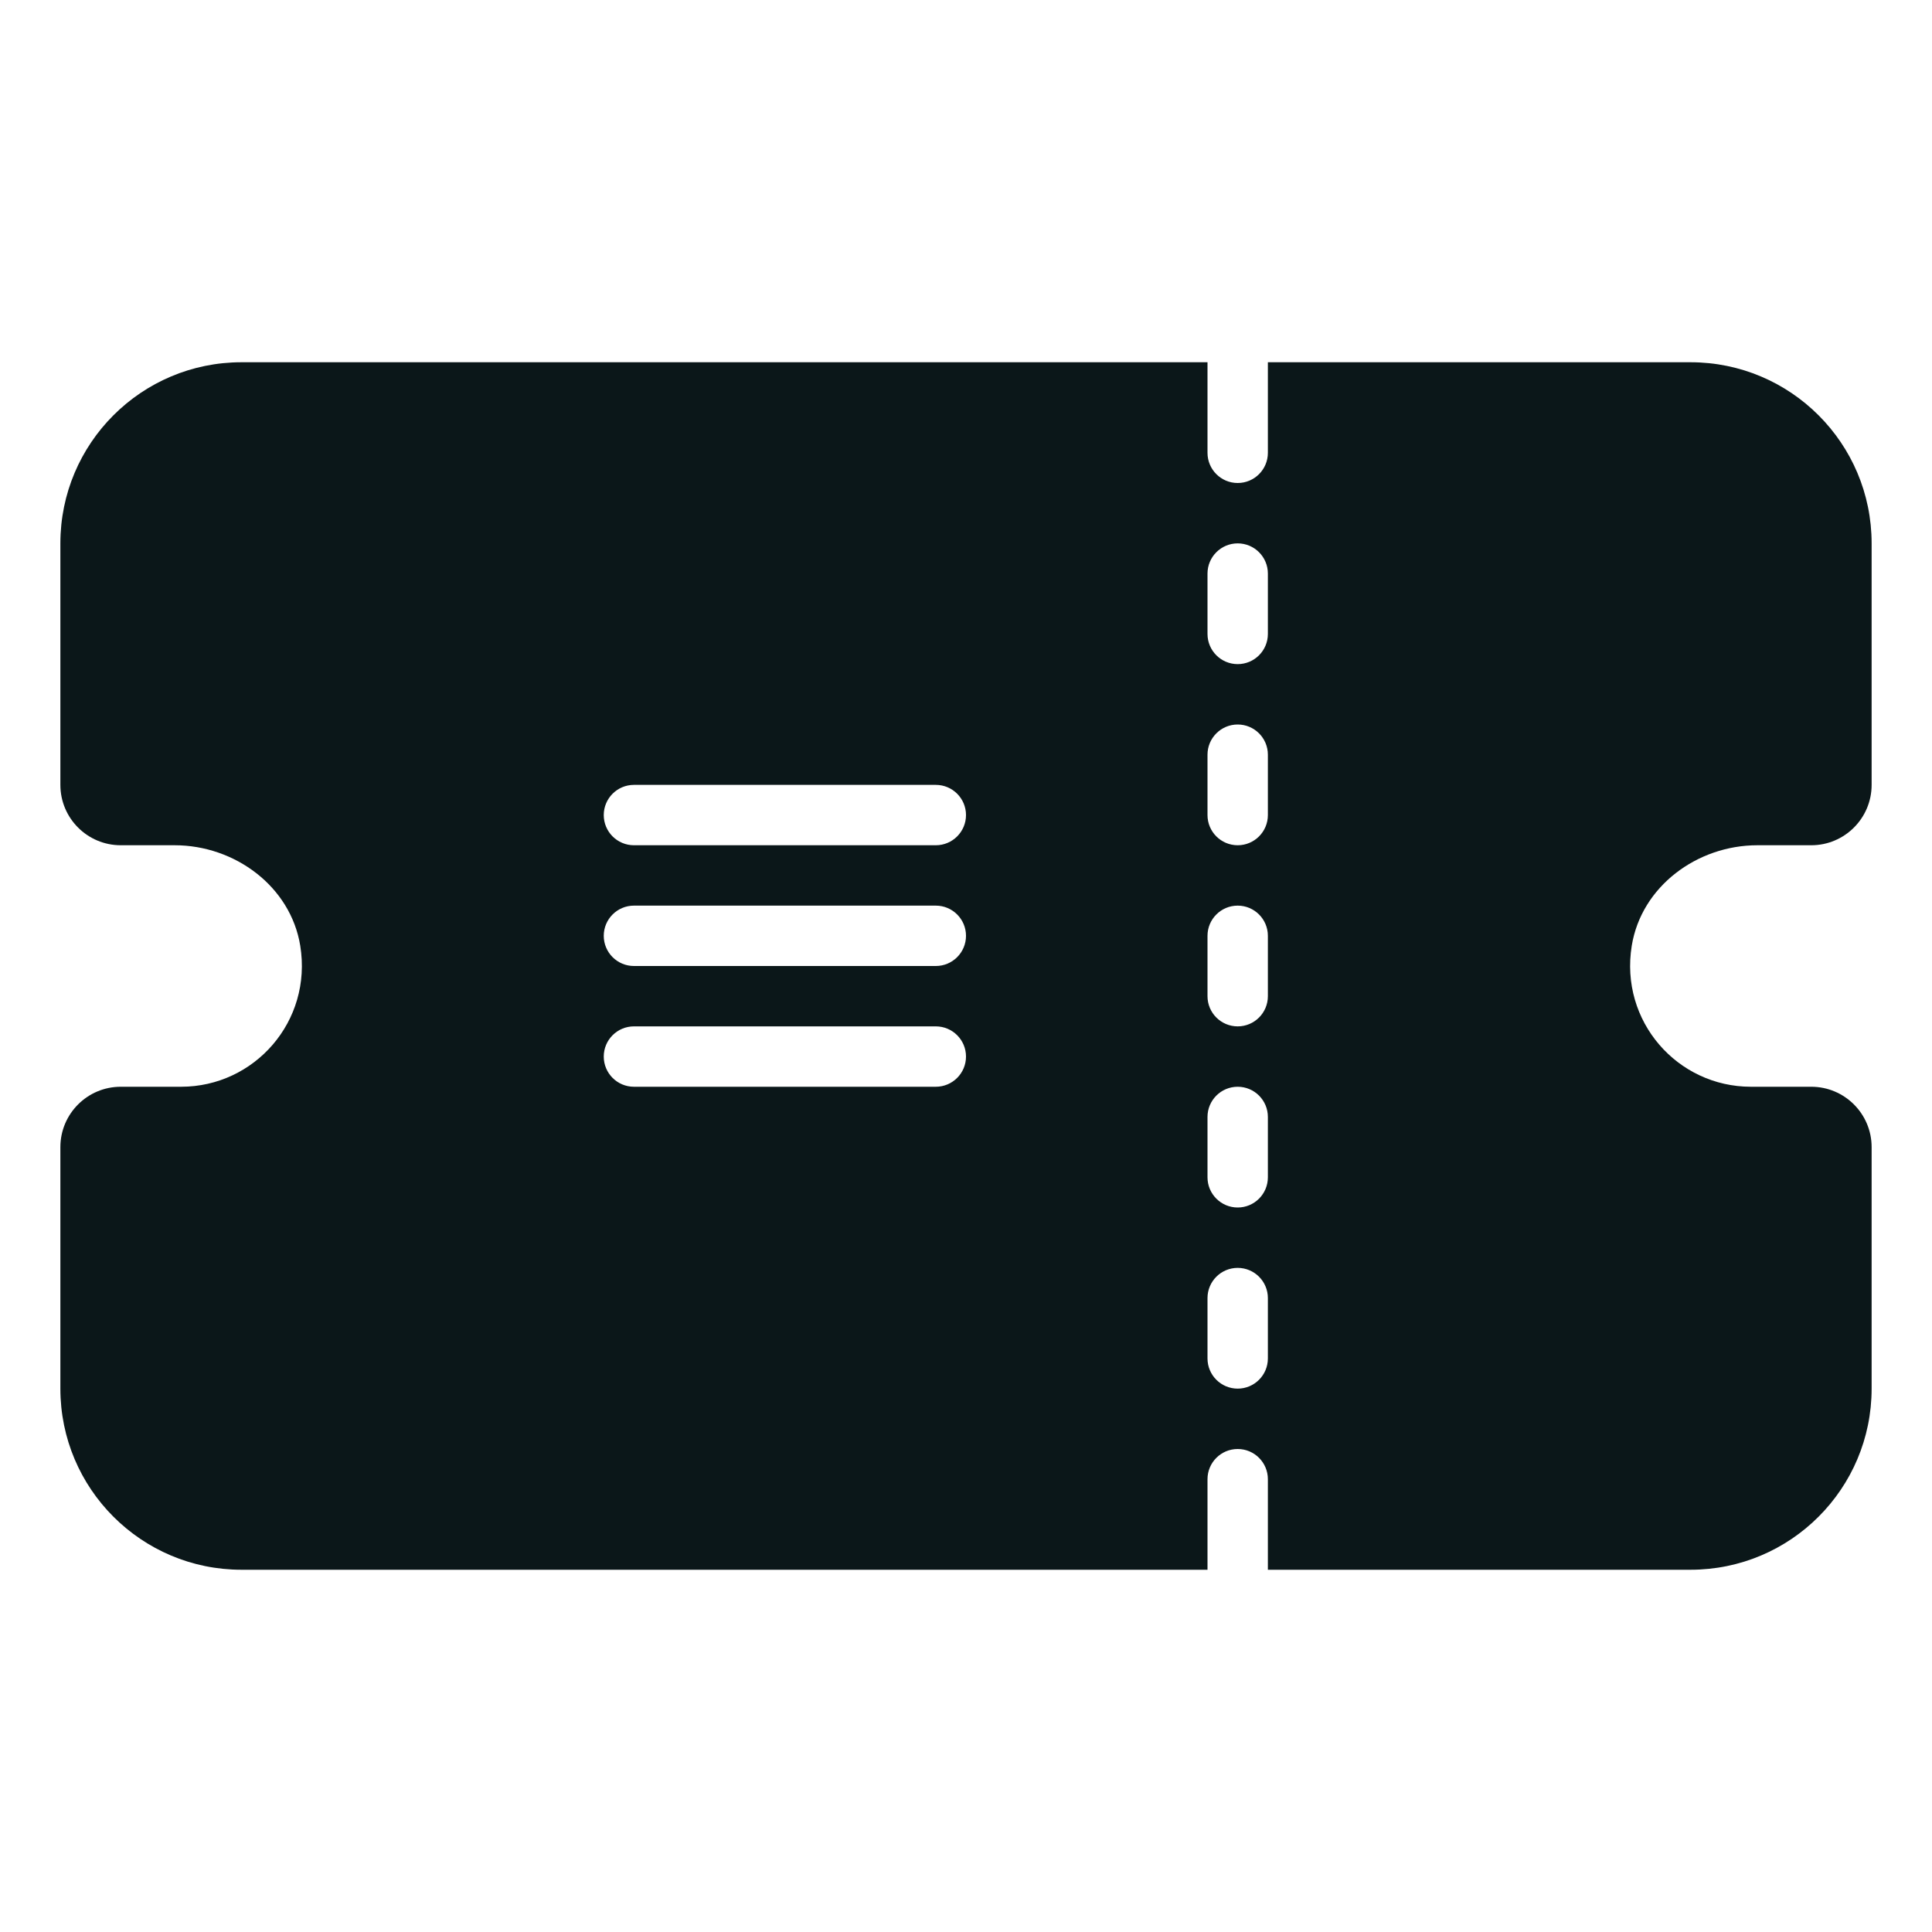 <?xml version="1.0" encoding="utf-8"?><!-- Uploaded to: SVG Repo, www.svgrepo.com, Generator: SVG Repo Mixer Tools -->
<svg version="1.1" id="Uploaded to svgrepo.com" xmlns="http://www.w3.org/2000/svg" xmlns:xlink="http://www.w3.org/1999/xlink" 
	 width="800px" height="800px" viewBox="0 0 32 32" xml:space="preserve">
<style type="text/css">
	.stone_een{fill:#0B1719;}
</style>
<path class="stone_een" d="M29.107,14H30c0.552,0,1-0.448,1-1V9c0-1.657-1.343-3-3-3h-7v1.5C21,7.776,20.776,8,20.5,8
	S20,7.776,20,7.5V6H4C2.343,6,1,7.343,1,9v4c0,0.552,0.448,1,1,1h0.893c0.996,0,1.92,0.681,2.08,1.664C5.176,16.917,4.215,18,3,18H2
	c-0.552,0-1,0.448-1,1v4c0,1.657,1.343,3,3,3h16v-1.5c0-0.276,0.224-0.5,0.5-0.5s0.5,0.224,0.5,0.5V26h7c1.657,0,3-1.343,3-3v-4
	c0-0.552-0.448-1-1-1h-1c-1.215,0-2.176-1.083-1.973-2.336C27.187,14.681,28.111,14,29.107,14z M15.5,18h-5
	c-0.276,0-0.5-0.224-0.5-0.5s0.224-0.5,0.5-0.5h5c0.276,0,0.5,0.224,0.5,0.5S15.776,18,15.5,18z M15.5,16h-5
	c-0.276,0-0.5-0.224-0.5-0.5s0.224-0.5,0.5-0.5h5c0.276,0,0.5,0.224,0.5,0.5S15.776,16,15.5,16z M15.5,14h-5
	c-0.276,0-0.5-0.224-0.5-0.5s0.224-0.5,0.5-0.5h5c0.276,0,0.5,0.224,0.5,0.5S15.776,14,15.5,14z M21,22.5c0,0.276-0.224,0.5-0.5,0.5
	S20,22.776,20,22.5v-1c0-0.276,0.224-0.5,0.5-0.5s0.5,0.224,0.5,0.5V22.5z M21,19.5c0,0.276-0.224,0.5-0.5,0.5S20,19.776,20,19.5v-1
	c0-0.276,0.224-0.5,0.5-0.5s0.5,0.224,0.5,0.5V19.5z M21,16.5c0,0.276-0.224,0.5-0.5,0.5S20,16.776,20,16.5v-1
	c0-0.276,0.224-0.5,0.5-0.5s0.5,0.224,0.5,0.5V16.5z M21,13.5c0,0.276-0.224,0.5-0.5,0.5S20,13.776,20,13.5v-1
	c0-0.276,0.224-0.5,0.5-0.5s0.5,0.224,0.5,0.5V13.5z M21,10.5c0,0.276-0.224,0.5-0.5,0.5S20,10.776,20,10.5v-1
	C20,9.224,20.224,9,20.5,9S21,9.224,21,9.5V10.5z"/>
</svg>